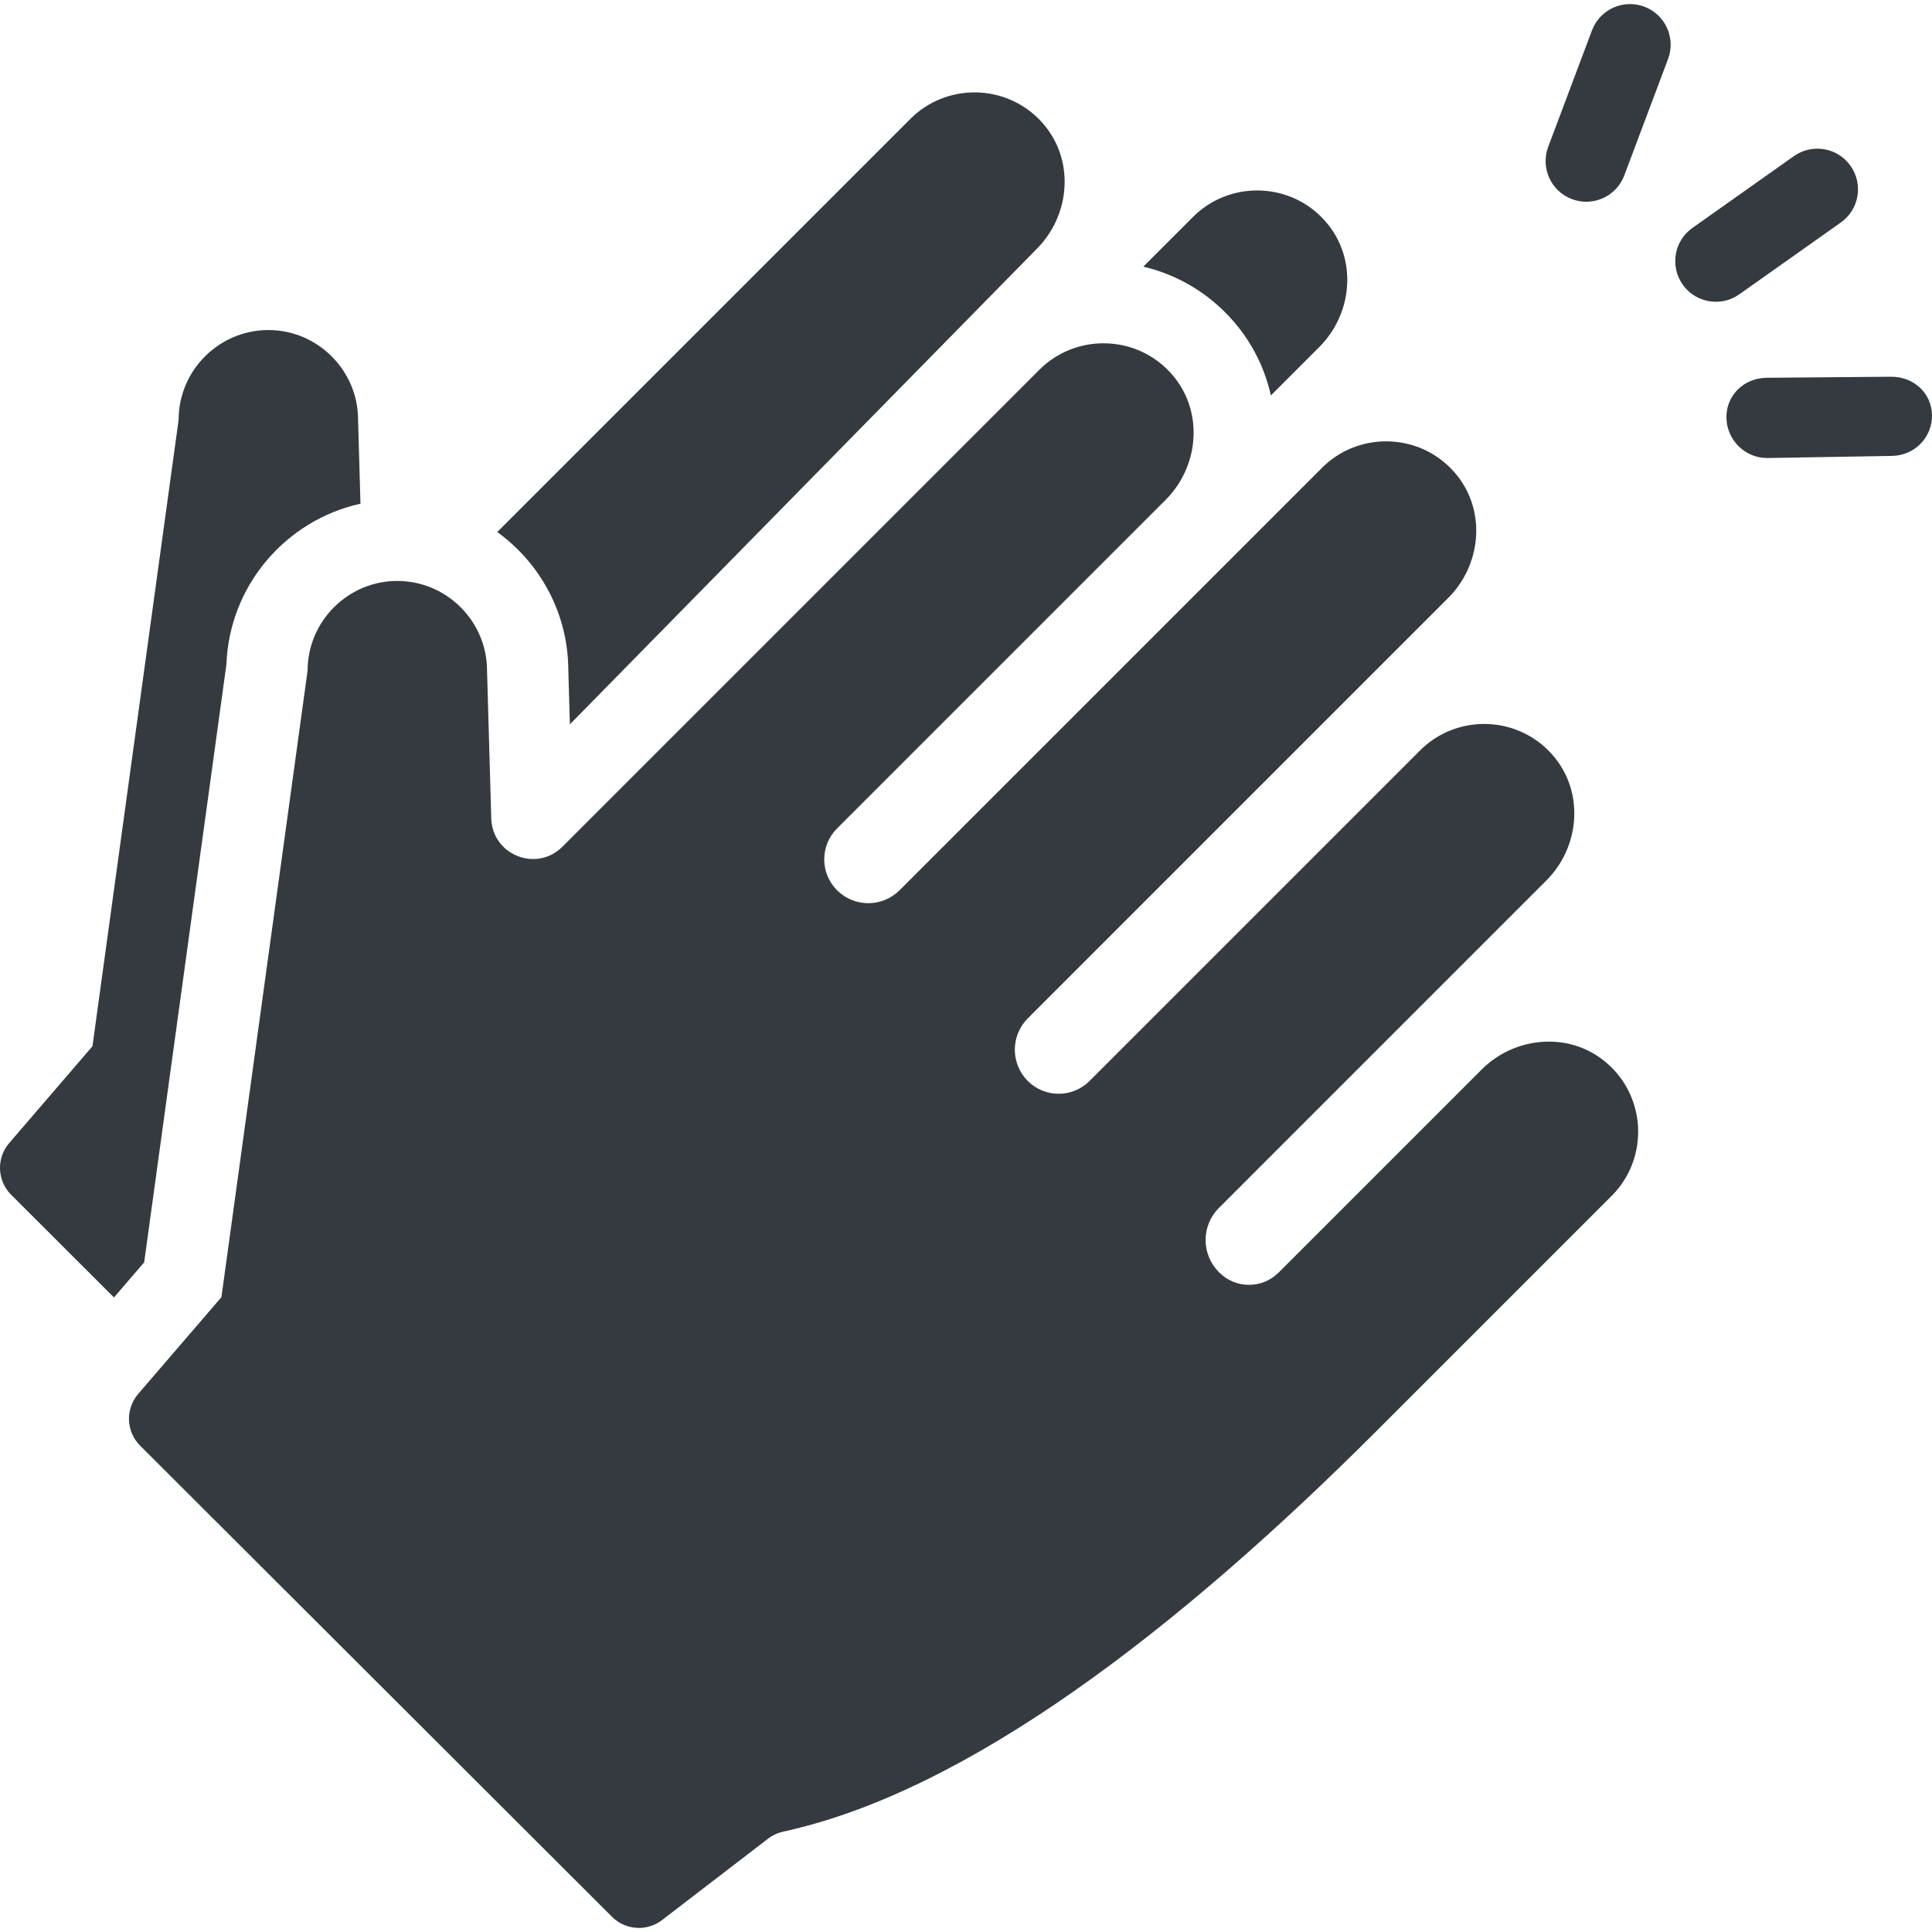 <?xml version="1.0" encoding="iso-8859-1"?>
<!-- Generator: Adobe Illustrator 19.0.0, SVG Export Plug-In . SVG Version: 6.00 Build 0)  -->
<svg xmlns="http://www.w3.org/2000/svg" version="1.1" id="Capa_1" x="0px" y="0px" viewBox="0 0 285.247 285.247"
     style="enable-background:new 0 0 285.247 285.247;" xml:space="preserve" width="512px" height="512px">
<g>
	<path d="M73.416,78.551c6.3,4.554,10.427,11.936,10.491,20.27l0.233,8.12l68.919-70.186c4.849-4.849,5.595-12.651,1.34-18.027   c-2.685-3.391-6.6-5.086-10.516-5.087c-3.43,0-6.859,1.302-9.461,3.903L73.416,78.551z" fill="#343a40"/>
	<path d="M16.828,191.558l4.458-5.182L33.431,98.07c0.433-11.632,8.774-21.271,19.79-23.7l-0.354-12.393   c0-7.286-5.962-13.247-13.248-13.247c-7.286,0-13.247,5.961-13.247,13.247l-12.72,92.483c-0.001,0.01-0.006,0.02-0.012,0.026   L1.359,168.764c-1.918,2.23-1.791,5.561,0.291,7.639L16.828,191.558z" fill="#343a40"/>
	<path d="M168.804,39.367c5.506,1.297,10.443,4.402,14.047,8.955c2.402,3.035,3.984,6.479,4.783,10.063l7.153-7.152   c4.849-4.85,5.595-12.651,1.339-18.028c-2.684-3.391-6.6-5.086-10.515-5.086c-3.43,0-6.859,1.301-9.462,3.902L168.804,39.367z" fill="#343a40"/>
	<path d="M253.342,44.554c1.198,0,2.408-0.358,3.461-1.104l14.984-10.603c2.705-1.913,3.346-5.658,1.432-8.363   c-1.913-2.705-5.658-3.347-8.363-1.432l-14.984,10.603c-2.705,1.913-3.346,5.658-1.432,8.363   C249.609,43.671,251.461,44.554,253.342,44.554z" fill="#343a40"/>
	<path d="M232.089,29.4c0.695,0.262,1.409,0.386,2.11,0.386c2.428,0,4.713-1.484,5.617-3.891l6.46-17.182   c1.166-3.101-0.403-6.561-3.505-7.727c-3.102-1.167-6.561,0.404-7.727,3.505l-6.46,17.182   C227.418,24.774,228.988,28.234,232.089,29.4z" fill="#343a40"/>
	<path d="M279.248,55.623c-0.041,0-0.082,0-0.124,0l-18.351,0.154c-3.313,0.067-5.944,2.606-5.877,5.918   c0.066,3.271,2.739,5.928,5.997,5.928c0.041,0,0.082,0,0.124,0l18.351-0.313c3.313-0.068,5.944-2.732,5.877-6.045   C285.179,57.994,282.506,55.623,279.248,55.623z" fill="#343a40"/>
	<path d="M237.96,176.552c5.572-5.572,5.179-14.941-1.183-19.977c-2.382-1.886-5.241-2.789-8.106-2.789   c-3.605,0-7.221,1.428-9.922,4.129l-29.974,29.974c-1.206,1.206-2.788,1.81-4.37,1.81c-1.582,0-3.163-0.604-4.37-1.81l-0.078-0.079   c-2.612-2.611-2.612-6.847,0-9.458l48.349-48.35c4.85-4.849,5.596-12.651,1.34-18.028c-2.684-3.391-6.6-5.086-10.515-5.086   c-3.43,0-6.859,1.301-9.462,3.903l-48.811,48.811c-1.258,1.258-2.906,1.887-4.555,1.887c-1.649,0-3.298-0.629-4.556-1.887   c-2.553-2.554-2.553-6.693,0-9.246l62.081-62.081c4.849-4.849,5.596-12.651,1.34-18.028c-2.684-3.391-6.6-5.086-10.515-5.086   c-3.431,0-6.86,1.301-9.462,3.903l-62.374,62.373c-1.274,1.275-2.946,1.913-4.617,1.913c-1.671,0-3.343-0.638-4.617-1.913   c-2.519-2.519-2.519-6.603,0-9.121l48.518-48.518c4.849-4.849,5.596-12.651,1.34-18.028c-2.684-3.391-6.6-5.086-10.515-5.086   c-3.431,0-6.859,1.301-9.462,3.903l-70.431,70.431c-1.251,1.251-2.795,1.813-4.309,1.813c-3.103,0-6.088-2.36-6.191-5.986   L71.908,99.02c0-7.286-5.961-13.248-13.247-13.248c-7.286,0-13.248,5.962-13.248,13.248l-12.719,92.482   c-0.002,0.011-0.006,0.02-0.013,0.027l-12.28,14.276c-1.919,2.23-1.792,5.563,0.291,7.64l69.67,69.56   c1.089,1.086,2.525,1.641,3.969,1.641c1.2,0,2.405-0.383,3.419-1.162l15.655-12.022c0.671-0.515,1.446-0.862,2.271-1.043   c27.159-5.92,58.076-29.66,87.652-59.237L237.96,176.552z" fill="#343a40"/>
	
		<line style="stroke-width:0;stroke-linecap:round;stroke-linejoin:round;" x1="162.927" y1="38.684" x2="162.928" y2="38.684" stroke="#343a40" fill="#343a40"/>
</g>
<g>
</g>
<g>
</g>
<g>
</g>
<g>
</g>
<g>
</g>
<g>
</g>
<g>
</g>
<g>
</g>
<g>
</g>
<g>
</g>
<g>
</g>
<g>
</g>
<g>
</g>
<g>
</g>
<g>
</g>
</svg>
